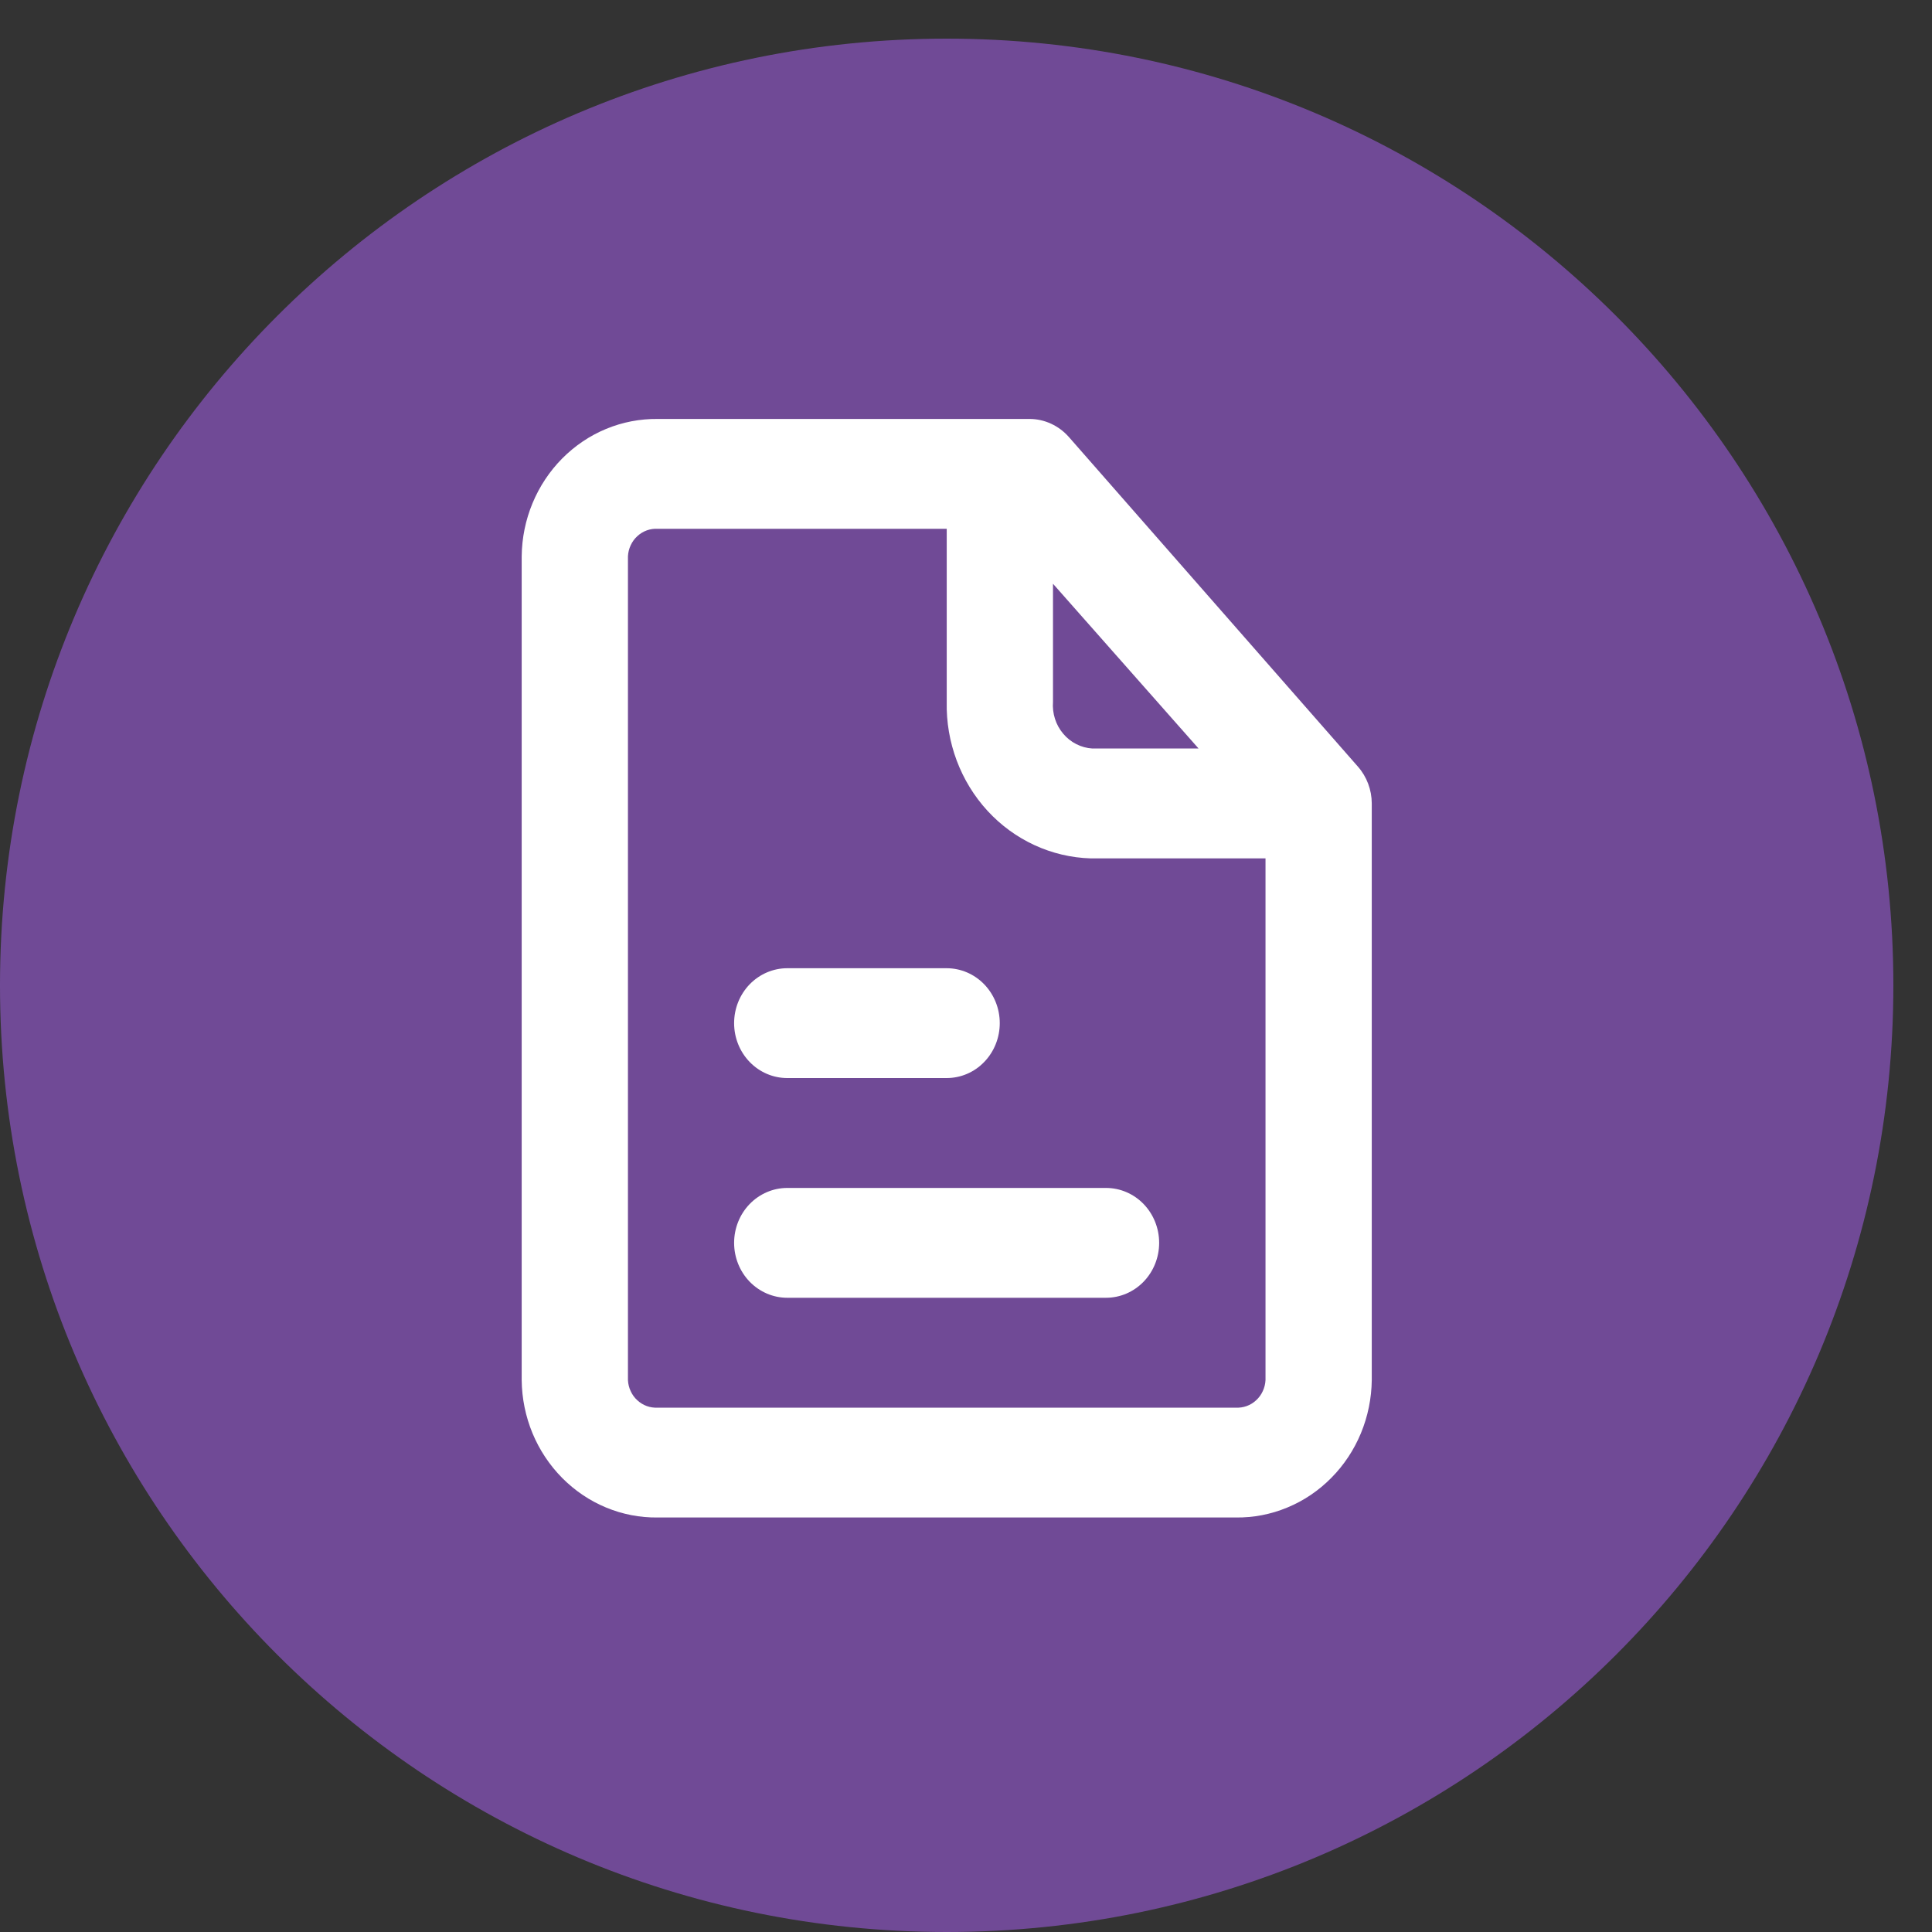 <svg width="40" height="40" viewBox="0 0 40 40" fill="none" xmlns="http://www.w3.org/2000/svg">
<rect x="0" y="0" width="40" height="40" fill="#333333" stroke="none"/>
<g clip-path="url(#clip0_900_1342)">
<path d="M19.6 40C30.425 40 39.2 31.225 39.2 20.4C39.2 9.575 30.425 0.8 19.6 0.8C8.775 0.8 0 9.575 0 20.4C0 31.225 8.775 40 19.6 40Z" fill="#AF63FB" fill-opacity="0.5"/>
<path d="M22.899 24.595H16.299C16.008 24.595 15.728 24.715 15.521 24.928C15.315 25.141 15.199 25.43 15.199 25.732C15.199 26.034 15.315 26.323 15.521 26.536C15.728 26.749 16.008 26.869 16.299 26.869H22.899C23.191 26.869 23.471 26.749 23.677 26.536C23.883 26.323 23.999 26.034 23.999 25.732C23.999 25.43 23.883 25.141 23.677 24.928C23.471 24.715 23.191 24.595 22.899 24.595Z" fill="white"/>
<path d="M16.299 22.32H19.599C19.891 22.32 20.171 22.201 20.377 21.987C20.583 21.774 20.699 21.485 20.699 21.183C20.699 20.881 20.583 20.592 20.377 20.379C20.171 20.166 19.891 20.046 19.599 20.046H16.299C16.008 20.046 15.728 20.166 15.521 20.379C15.315 20.592 15.199 20.881 15.199 21.183C15.199 21.485 15.315 21.774 15.521 21.987C15.728 22.201 16.008 22.32 16.299 22.32Z" fill="white"/>
<path d="M28.115 15.873L22.131 9.049C22.028 8.932 21.902 8.837 21.762 8.773C21.622 8.708 21.47 8.674 21.317 8.674H13.617C13.251 8.67 12.889 8.739 12.549 8.88C12.21 9.02 11.901 9.229 11.639 9.493C11.378 9.757 11.169 10.071 11.025 10.419C10.881 10.766 10.805 11.139 10.801 11.517V28.575C10.805 28.953 10.881 29.326 11.025 29.674C11.169 30.021 11.378 30.335 11.639 30.599C11.901 30.863 12.21 31.072 12.549 31.212C12.889 31.353 13.251 31.423 13.617 31.418H25.585C25.95 31.423 26.313 31.353 26.652 31.212C26.992 31.072 27.301 30.863 27.562 30.599C27.824 30.335 28.032 30.021 28.176 29.674C28.32 29.326 28.396 28.953 28.401 28.575V16.634C28.4 16.353 28.298 16.081 28.115 15.873ZM21.801 12.086L24.815 15.497H22.615C22.5 15.49 22.387 15.459 22.283 15.406C22.18 15.354 22.087 15.28 22.012 15.19C21.936 15.1 21.878 14.996 21.842 14.882C21.806 14.769 21.792 14.649 21.801 14.531V12.086ZM25.585 29.144H13.617C13.54 29.148 13.463 29.137 13.391 29.111C13.319 29.085 13.252 29.044 13.195 28.991C13.137 28.939 13.091 28.875 13.058 28.803C13.024 28.732 13.005 28.654 13.001 28.575V11.517C13.005 11.438 13.024 11.36 13.058 11.289C13.091 11.217 13.137 11.153 13.195 11.101C13.252 11.048 13.319 11.007 13.391 10.981C13.463 10.955 13.54 10.944 13.617 10.948H19.601V14.531C19.583 15.368 19.887 16.179 20.445 16.787C21.003 17.394 21.772 17.748 22.582 17.772H26.201V28.575C26.197 28.654 26.177 28.732 26.144 28.803C26.111 28.875 26.064 28.939 26.007 28.991C25.95 29.044 25.883 29.085 25.811 29.111C25.738 29.137 25.661 29.148 25.585 29.144Z" fill="white"/>
</g>
<defs>
<clipPath id="clip0_900_1342">
<rect width="39.2" height="39.2" fill="white" transform="translate(0 0.8)"/>
</clipPath>
</defs>
</svg>
